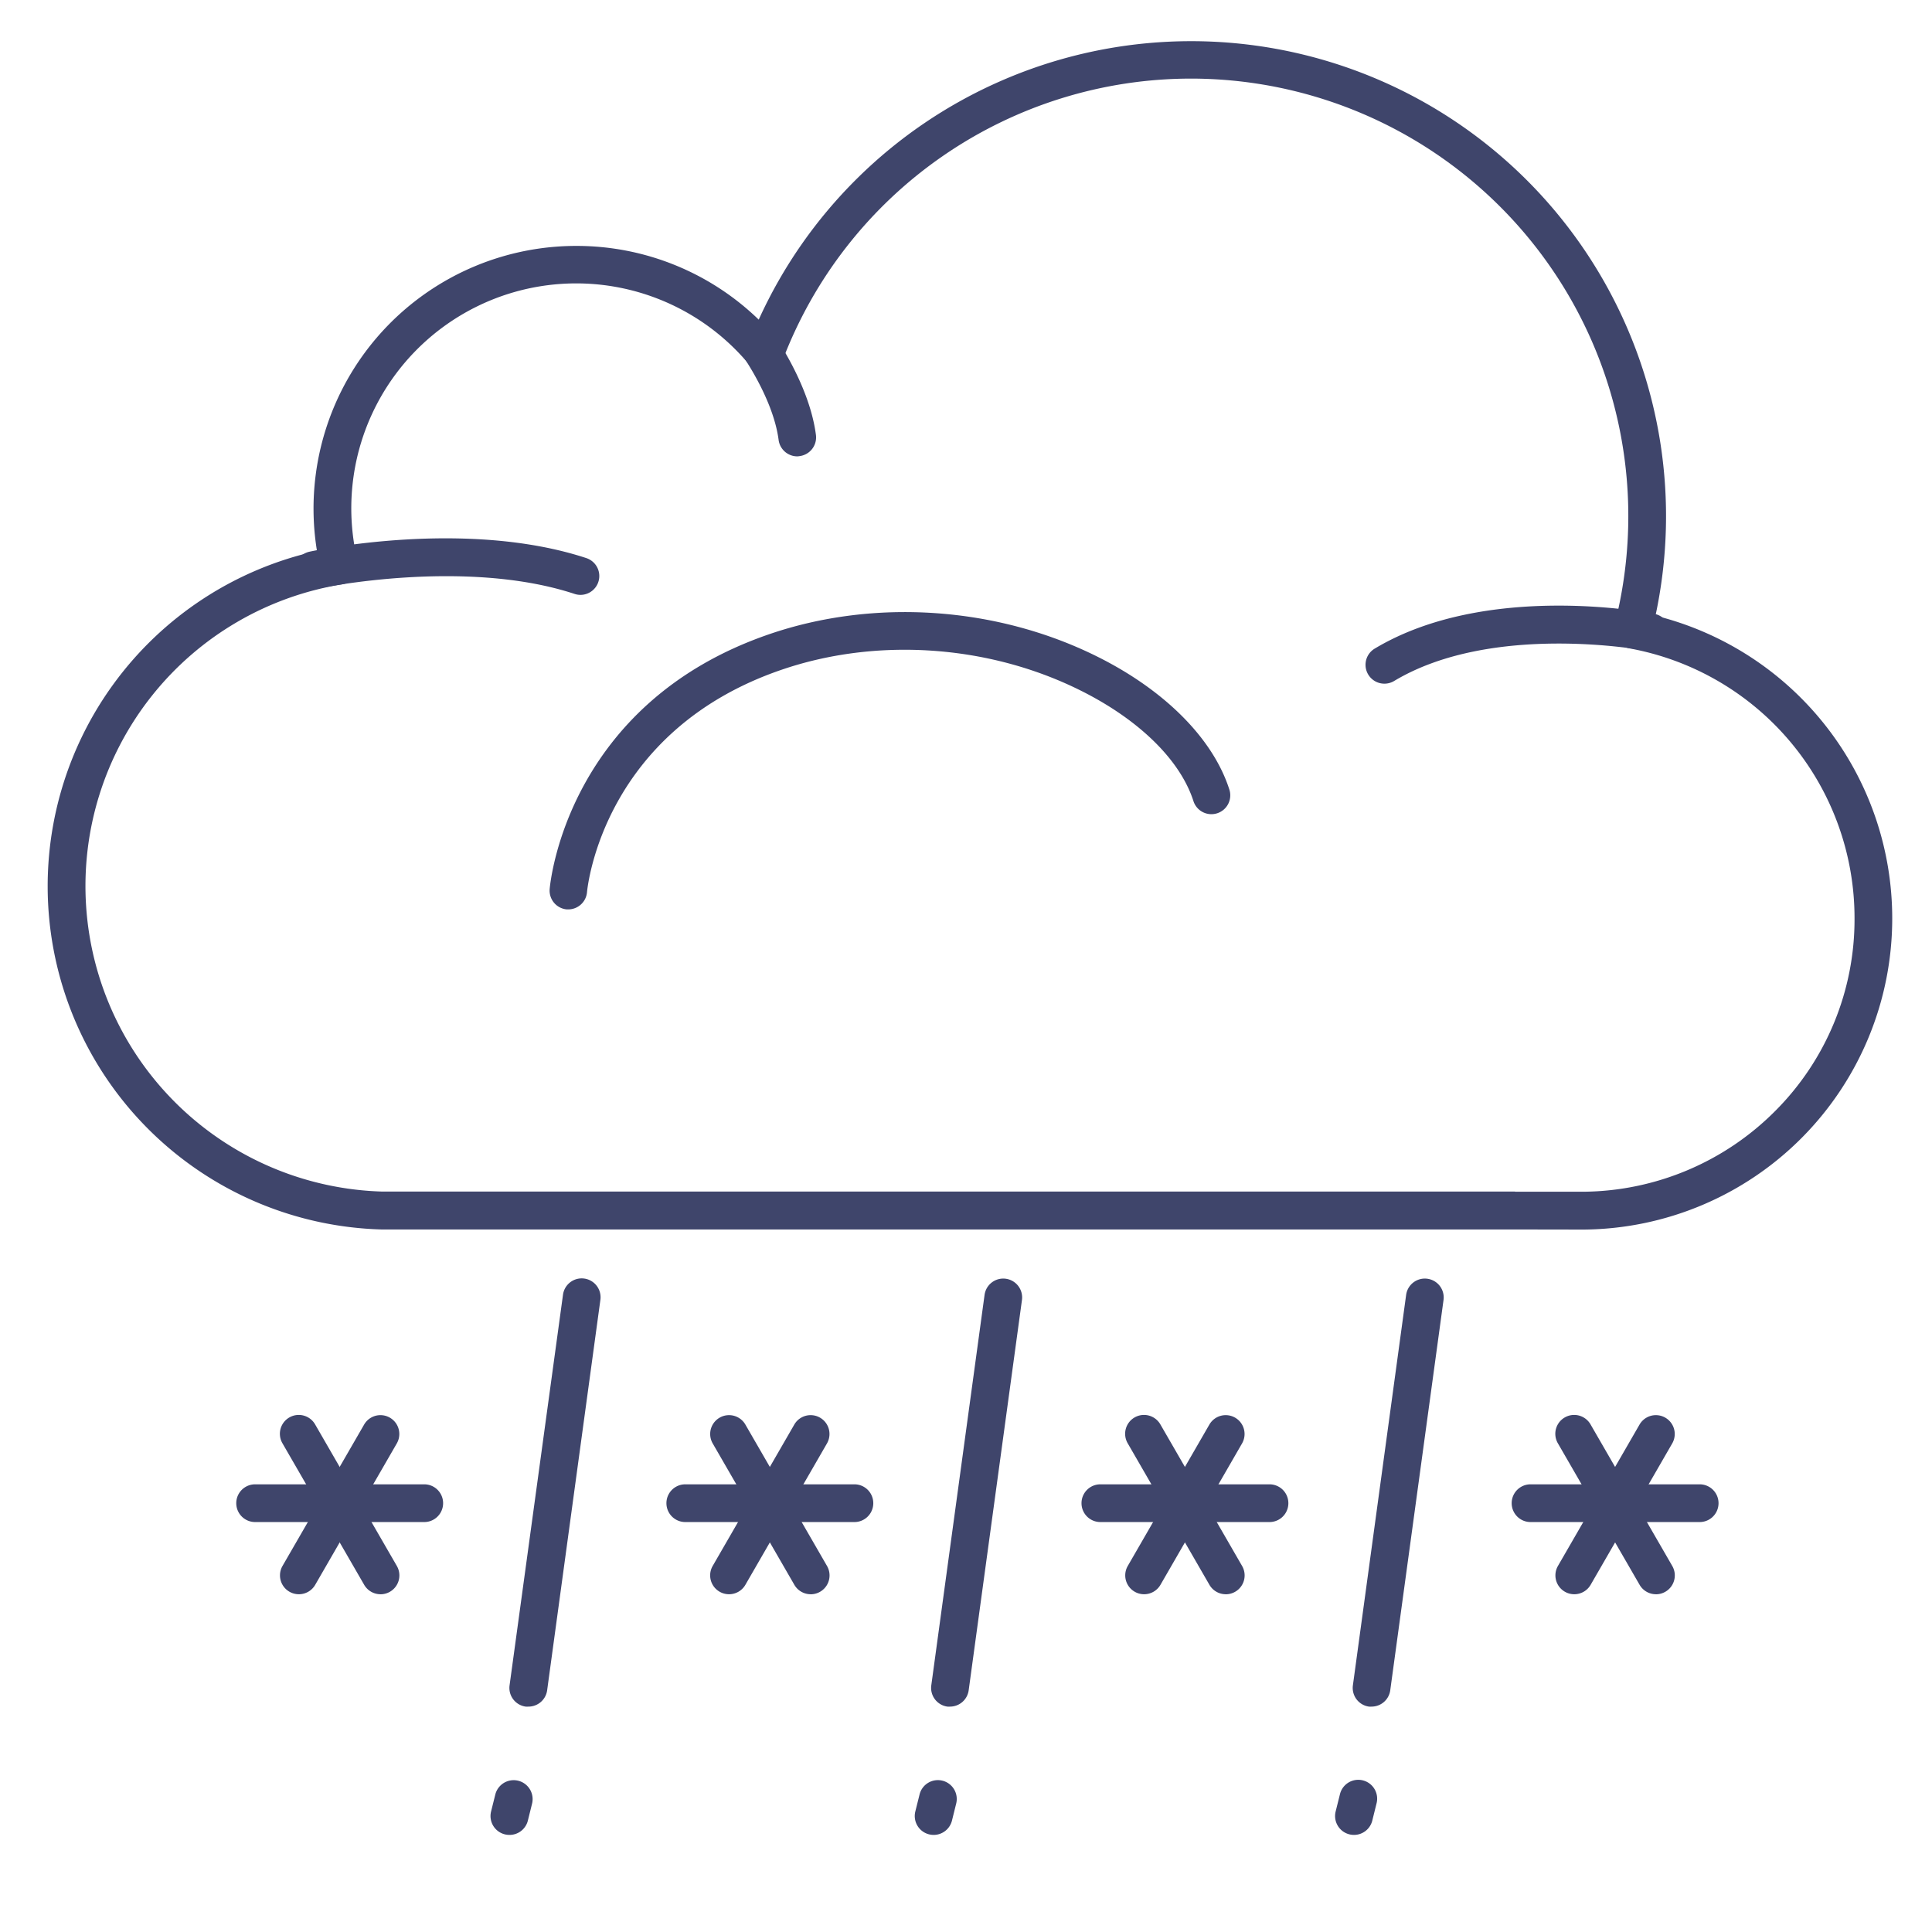 <?xml version="1.0" ?><svg viewBox="0 0 512 512" xmlns="http://www.w3.org/2000/svg"><defs><style>.cls-1{fill:#3f456b;}</style></defs><title/><g id="Lines"><path class="cls-1" d="M366.89,181.18a5,5,0,0,1-2.58-9.29c29.52-17.71,72.26-9.58,74.06-9.22a5,5,0,1,1-1.93,9.81c-.57-.11-40.85-7.7-67,8A5,5,0,0,1,366.89,181.18Z"/><path class="cls-1" d="M211.29,120.94a5,5,0,0,1-4.95-4.35c-1.51-11.55-10.53-23.78-10.62-23.9a5,5,0,1,1,8-6c.44.58,10.68,14.47,12.51,28.57a5,5,0,0,1-4.31,5.61A4.73,4.73,0,0,1,211.29,120.94Z"/><path class="cls-1" d="M401.5,325.82h0l-288,0H101.06A91,91,0,0,1,84,146a69.61,69.61,0,0,1,68.72-80.83,69.34,69.34,0,0,1,48.35,19.54,125.86,125.86,0,0,1,237.65,78.45,82.65,82.65,0,0,1,62.74,80.31,82.44,82.44,0,0,1-81.74,82.38Zm0-10h18.17a72.55,72.55,0,0,0,50.8-21.42,71.79,71.79,0,0,0,21-51,72.65,72.65,0,0,0-59.66-71.57,5,5,0,0,1-3.95-6.17A115.93,115.93,0,0,0,315.7,20.83,115.85,115.85,0,0,0,207.37,95.57a5,5,0,0,1-8.54,1.4A59.6,59.6,0,0,0,94.77,148.73a5,5,0,0,1-.69,3.94,5,5,0,0,1-3.36,2.18,81,81,0,0,0,10.66,160.93H113.5l288,0Z"/><path class="cls-1" d="M153.82,157.65a5,5,0,0,1-1.56-.26C123,147.77,84.53,155.9,84.14,156A5,5,0,0,1,82,146.21c1.68-.37,41.5-8.78,73.35,1.68a5,5,0,0,1-1.56,9.76Z"/><path class="cls-1" d="M150.65,241l-.45,0a5,5,0,0,1-4.53-5.41c.17-2,4.84-49.15,58.07-67.48,27.83-9.59,60.36-7.39,87,5.87,17.87,8.88,30.64,21.68,35,35.1a5,5,0,1,1-9.5,3.11c-3.56-10.89-14.49-21.56-30-29.26-24.31-12.09-54-14.1-79.31-5.37-46.93,16.16-51.21,57.17-51.37,58.91A5,5,0,0,1,150.65,241Z"/><path class="cls-1" d="M251.76,452.27a5.31,5.31,0,0,1-.68,0,5,5,0,0,1-4.28-5.63l14.12-103.48a5,5,0,0,1,9.91,1.35L256.71,447.94A5,5,0,0,1,251.76,452.27Z"/><path class="cls-1" d="M140,452.27a5.31,5.31,0,0,1-.68,0,5,5,0,0,1-4.28-5.63L149.2,343.11a5,5,0,1,1,9.91,1.35L145,447.94A5,5,0,0,1,140,452.27Z"/><path class="cls-1" d="M363.49,452.27a5.34,5.34,0,0,1-.69,0,5,5,0,0,1-4.27-5.63l14.11-103.48a5,5,0,0,1,9.91,1.35L368.43,447.94A5,5,0,0,1,363.49,452.27Z"/><path class="cls-1" d="M247.43,486.27a5.15,5.15,0,0,1-1.22-.15,5,5,0,0,1-3.64-6.06l1.12-4.49a5,5,0,1,1,9.7,2.43l-1.11,4.48A5,5,0,0,1,247.43,486.27Z"/><path class="cls-1" d="M135,486.27a5.15,5.15,0,0,1-1.22-.15,5,5,0,0,1-3.64-6.06l1.12-4.49A5,5,0,1,1,141,478l-1.11,4.48A5,5,0,0,1,135,486.27Z"/><path class="cls-1" d="M358.82,486.27a5.15,5.15,0,0,1-1.22-.15,5,5,0,0,1-3.64-6.06l1.12-4.49a5,5,0,1,1,9.7,2.42l-1.11,4.49A5,5,0,0,1,358.82,486.27Z"/></g><g id="Outline"><path class="cls-1" d="M226.43,403.36H181.61a5,5,0,0,1,0-10h44.82a5,5,0,0,1,0,10Z"/><path class="cls-1" d="M193.19,422.49a5,5,0,0,1-4.32-7.5l21.64-37.49a5,5,0,0,1,8.66,5L197.53,420A5,5,0,0,1,193.19,422.49Z"/><path class="cls-1" d="M214.84,422.49a5,5,0,0,1-4.33-2.5L188.86,382.5a5,5,0,0,1,8.66-5L219.17,415a5,5,0,0,1-4.33,7.5Z"/><path class="cls-1" d="M336.43,403.36H291.61a5,5,0,0,1,0-10h44.82a5,5,0,0,1,0,10Z"/><path class="cls-1" d="M303.19,422.49a5,5,0,0,1-4.32-7.5l21.64-37.49a5,5,0,0,1,8.66,5L307.53,420A5,5,0,0,1,303.19,422.49Z"/><path class="cls-1" d="M324.84,422.49a5,5,0,0,1-4.33-2.5L298.86,382.5a5,5,0,1,1,8.66-5L329.17,415a5,5,0,0,1-4.33,7.5Z"/><path class="cls-1" d="M450.43,403.36H405.61a5,5,0,0,1,0-10h44.82a5,5,0,0,1,0,10Z"/><path class="cls-1" d="M417.19,422.49a5,5,0,0,1-4.32-7.5l21.64-37.49a5,5,0,0,1,8.66,5L421.53,420A5,5,0,0,1,417.19,422.49Z"/><path class="cls-1" d="M438.84,422.49a5,5,0,0,1-4.33-2.5L412.86,382.5a5,5,0,1,1,8.66-5L443.17,415a5,5,0,0,1-4.33,7.5Z"/><path class="cls-1" d="M112.43,403.36H67.61a5,5,0,0,1,0-10h44.82a5,5,0,0,1,0,10Z"/><path class="cls-1" d="M79.19,422.49a5,5,0,0,1-4.32-7.5L96.51,377.5a5,5,0,0,1,8.66,5L83.53,420A5,5,0,0,1,79.19,422.49Z"/><path class="cls-1" d="M100.84,422.49a5,5,0,0,1-4.33-2.5L74.86,382.5a5,5,0,1,1,8.66-5L105.17,415a5,5,0,0,1-4.33,7.5Z"/></g></svg>